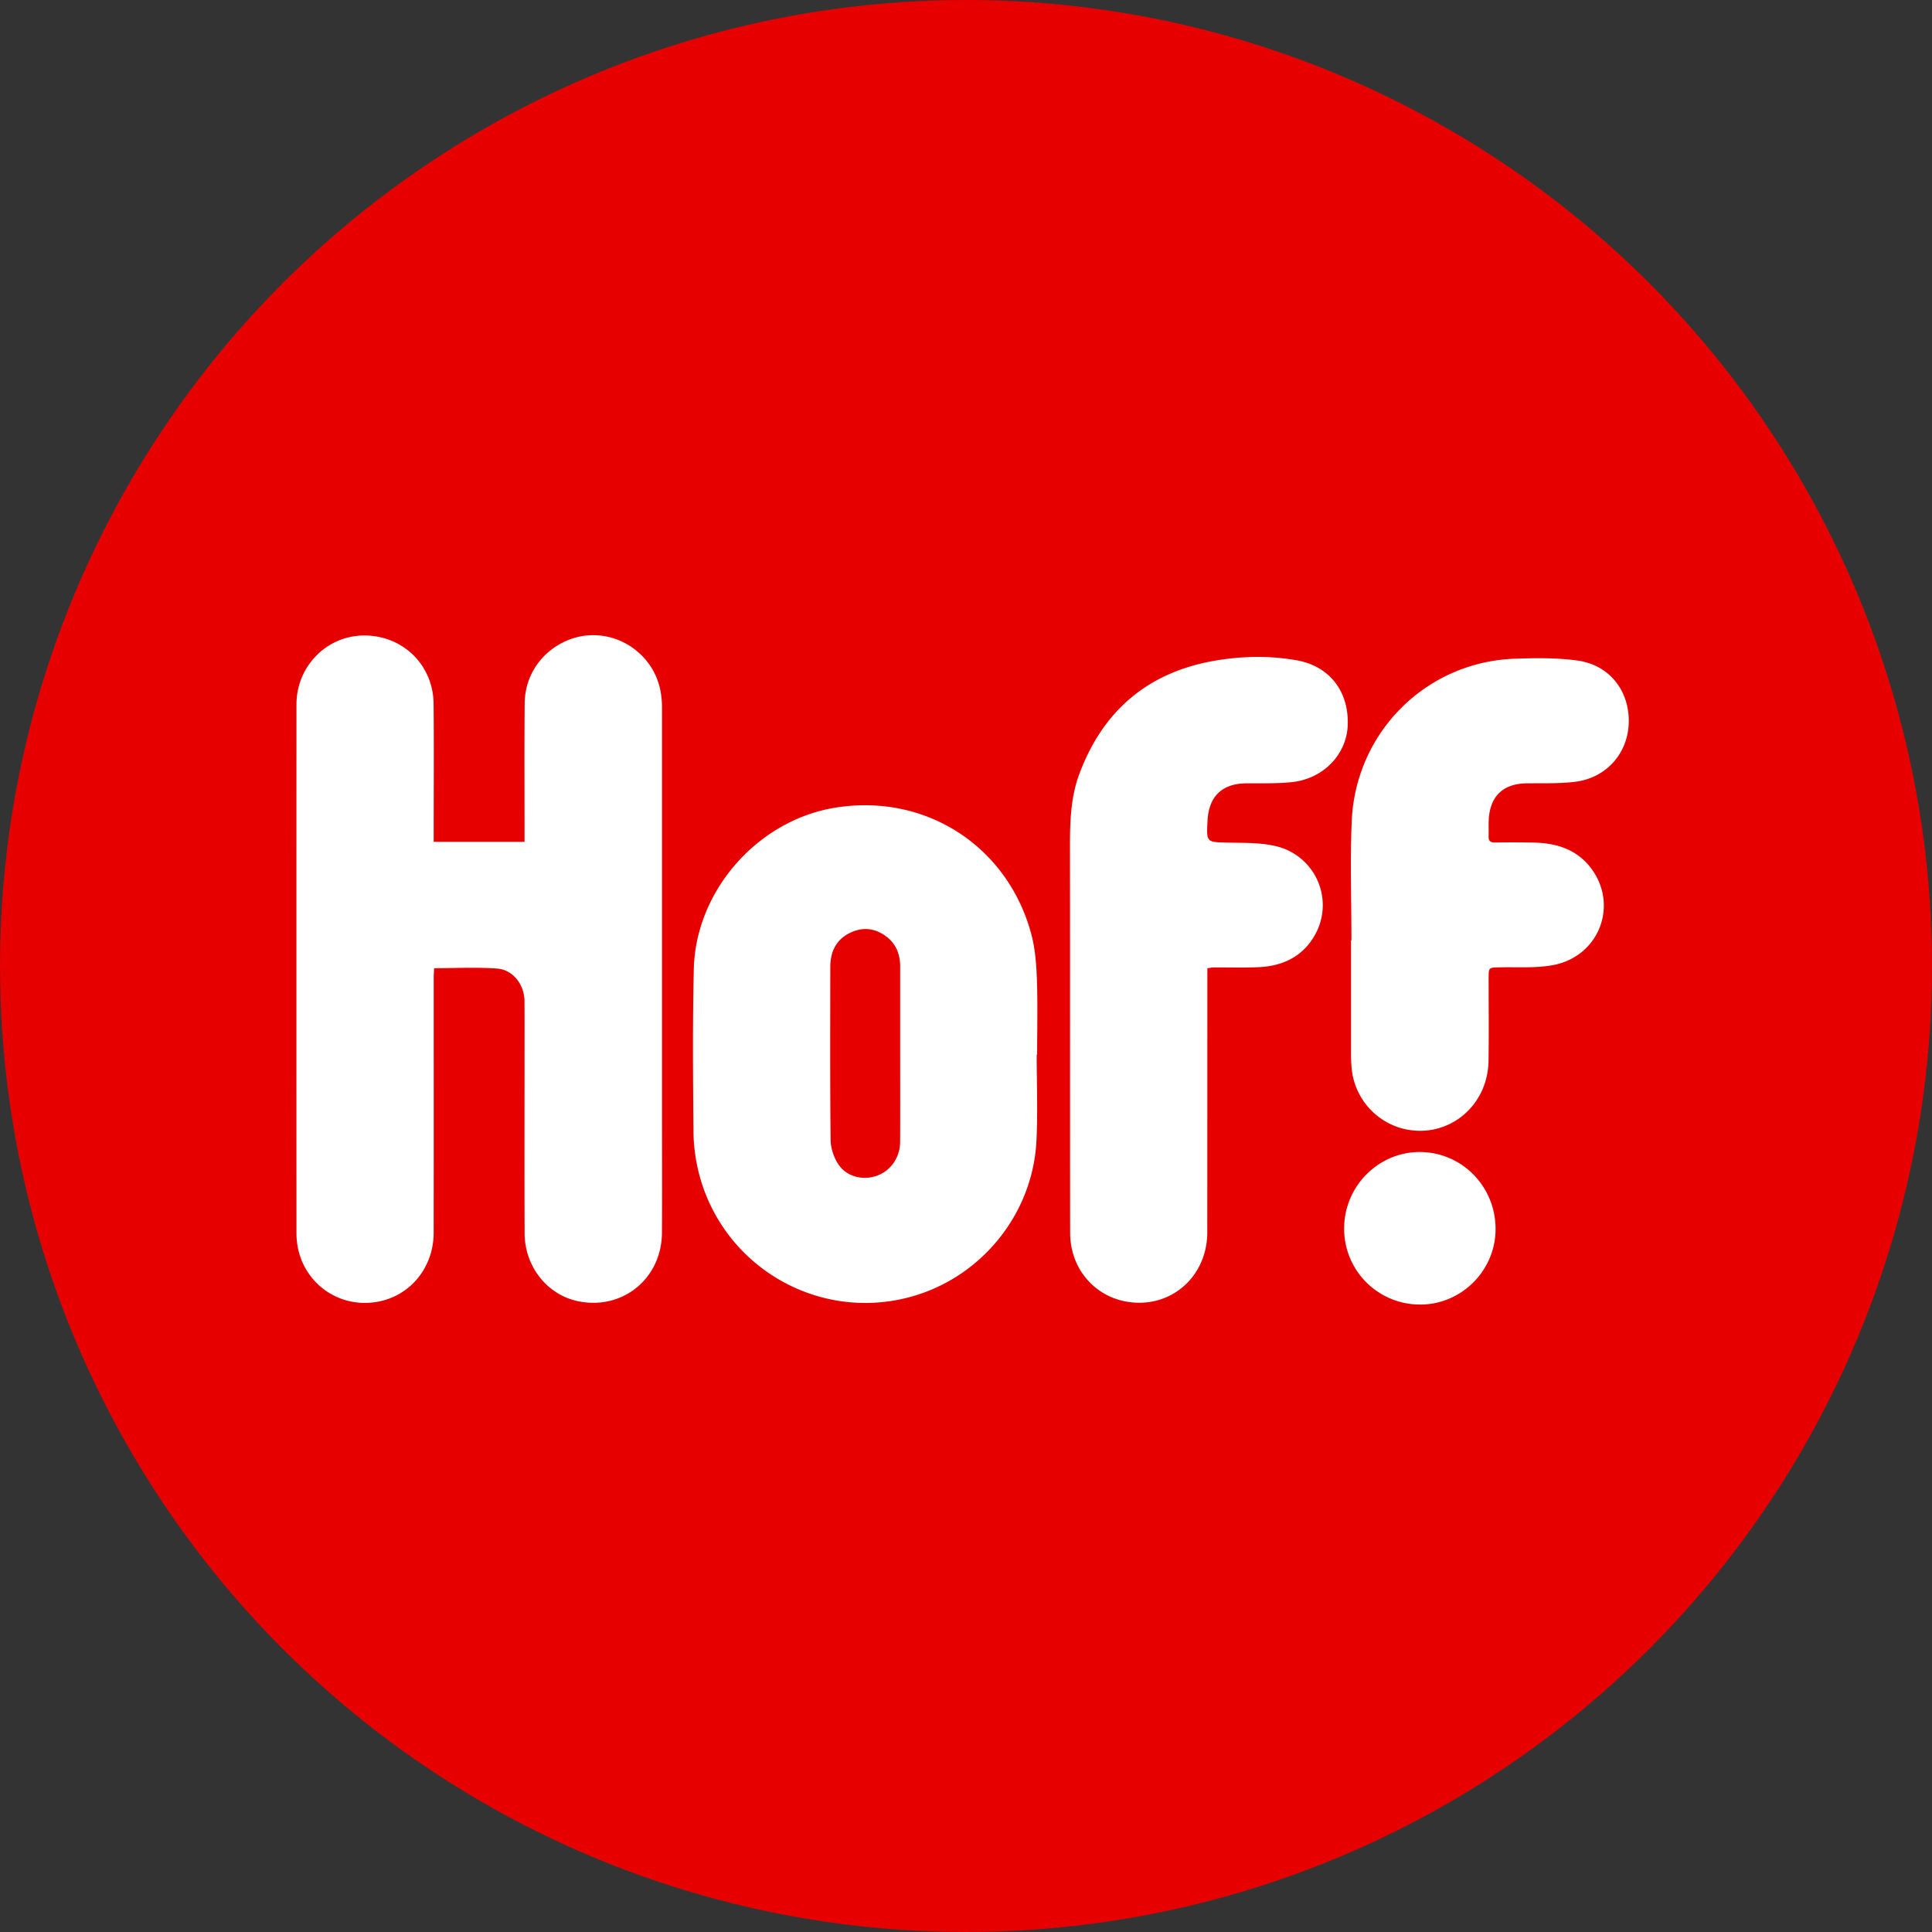 <svg xmlns="http://www.w3.org/2000/svg" width="80" height="80"><rect width="100%" height="100%" fill="#333333" stroke="none"/><g fill="none" fill-rule="evenodd"><circle cx="40" cy="40" r="40" fill="#E60000"/><path fill="#FFF" d="M17.958 34.859v-.41c0-1.769.013-3.538-.004-5.307-.016-1.619-1.287-2.843-2.898-2.828-1.536.015-2.78 1.281-2.78 2.851-.003 7.301-.003 14.602 0 21.904.002 1.84 1.602 3.168 3.388 2.829 1.34-.255 2.29-1.426 2.293-2.85.005-3.517.001-7.034.002-10.55 0-.135.011-.27.017-.407.892 0 1.754-.047 2.608.015.661.048 1.13.669 1.134 1.345.006.804.002 1.608.002 2.412 0 2.401-.007 4.803.003 7.204.005 1.384.94 2.552 2.22 2.815 1.838.377 3.455-.94 3.467-2.835.01-1.64.002-3.28.002-4.92V29.304c.001-.807-.23-1.52-.789-2.11-.796-.838-2.003-1.115-3.05-.708-1.113.432-1.84 1.448-1.848 2.645-.014 1.78-.005 3.559-.005 5.339v.388h-3.762zm24.969 8.805c0 1.19.049 2.382-.01 3.57-.15 3.064-2.323 5.705-5.276 6.483-3.817 1.007-7.73-1.3-8.705-5.153a7.335 7.335 0 01-.221-1.715c-.02-2.24-.039-4.482.014-6.721.077-3.249 2.64-6.15 5.83-6.68 3.721-.617 7.132 1.543 8.134 5.192.168.611.218 1.266.242 1.905.038 1.038.01 2.079.01 3.119h-.018zm-5.653-.042V40.02c0-.5-.165-.928-.567-1.235-.465-.356-.98-.412-1.503-.161-.58.278-.822.783-.823 1.412-.003 2.39-.013 4.781.013 7.172.003.332.128.704.308.984.34.528 1 .697 1.587.5.58-.196.979-.752.983-1.403.007-1.222.002-2.444.002-3.667zm12.72-3.528c.108-.015.18-.033.251-.034.628-.004 1.256.018 1.882-.012.941-.045 1.747-.399 2.261-1.232a2.508 2.508 0 00-1.564-3.78c-.64-.153-1.327-.13-1.993-.146-.876-.021-.876-.004-.83-.899.05-1.015.6-1.543 1.6-1.555.637-.007 1.28.017 1.91-.052 1.296-.143 2.253-1.155 2.296-2.358.05-1.385-.744-2.437-2.102-2.682-1.116-.201-2.253-.18-3.366.008-2.77.466-4.662 2.046-5.649 4.704-.383 1.033-.387 2.117-.385 3.204.007 5.264-.001 10.527.007 15.79.003 1.653 1.258 2.9 2.871 2.894 1.585-.006 2.807-1.27 2.808-2.915.003-3.516.002-7.032.003-10.548v-.387zm5.966-1.155h-.017v4.695c0 .204.008.408.026.61a2.858 2.858 0 002.035 2.467c1.84.522 3.603-.823 3.633-2.786.017-1.136.004-2.272.004-3.409 0-.458 0-.448.45-.46.742-.019 1.501.042 2.222-.094 1.928-.366 2.731-2.53 1.537-4.052-.584-.746-1.41-.998-2.316-1.02a43.794 43.794 0 00-1.627-.003c-.188.002-.274-.064-.267-.26.009-.224-.006-.45.005-.675.049-.983.596-1.503 1.568-1.516.669-.008 1.344.017 2.005-.063 1.298-.158 2.195-1.182 2.225-2.453.03-1.312-.793-2.38-2.114-2.567-.856-.12-1.738-.108-2.606-.077-3.668.13-6.599 3.041-6.752 6.743-.067 1.637-.011 3.28-.011 4.92zm2.812 15.08c1.707.02 3.132-1.372 3.156-3.084.024-1.76-1.347-3.198-3.082-3.232-1.726-.033-3.165 1.377-3.188 3.125a3.138 3.138 0 003.114 3.19z"/></g></svg>